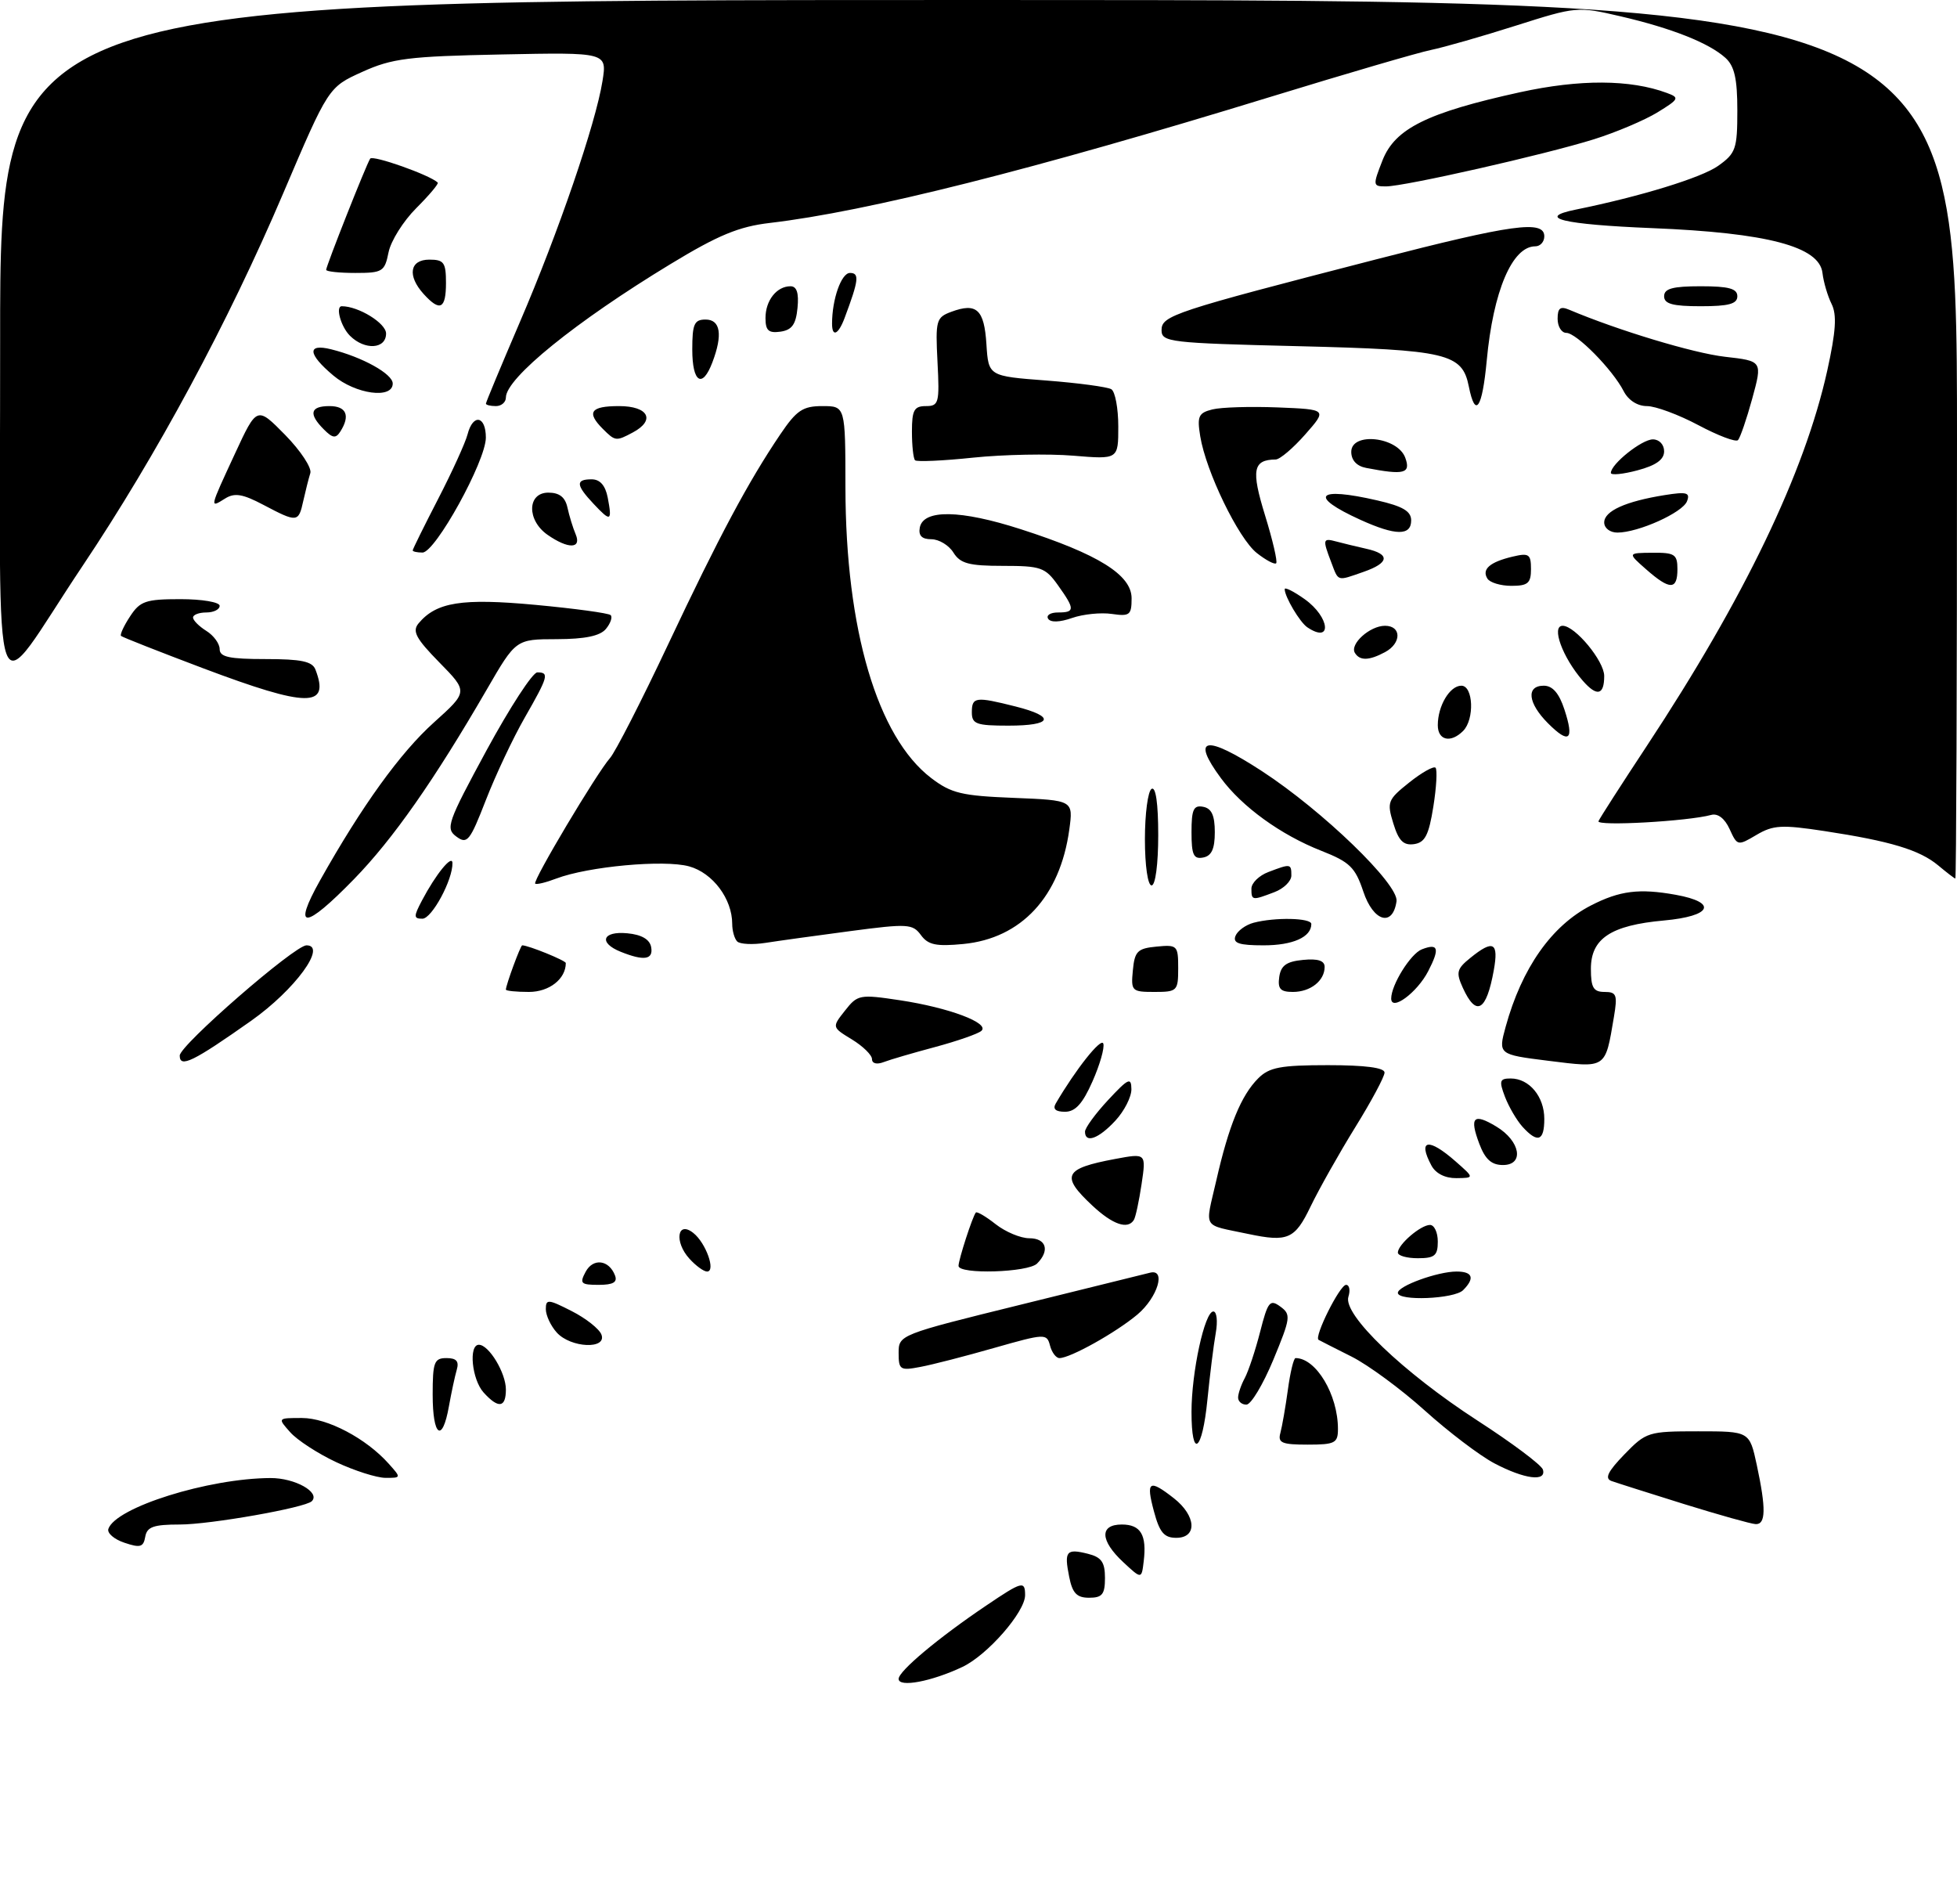 <?xml version="1.0" encoding="UTF-8" standalone="no"?>
<!DOCTYPE svg PUBLIC "-//W3C//DTD SVG 1.1//EN" "http://www.w3.org/Graphics/SVG/1.1/DTD/svg11.dtd" >
<svg xmlns="http://www.w3.org/2000/svg" xmlns:xlink="http://www.w3.org/1999/xlink" version="1.1" viewBox="0 0 294 286">
 <g >
 <path fill="currentColor"
d=" M 135.00 252.19 C 135.00 251.02 140.98 246.01 148.18 241.16 C 153.55 237.53 154.00 237.41 154.00 239.61 C 154.00 242.14 148.36 248.60 144.59 250.39 C 139.94 252.59 135.00 253.52 135.00 252.19 Z  M 160.62 236.84 C 159.85 233.00 160.19 232.58 163.45 233.40 C 165.47 233.91 166.00 234.66 166.00 237.02 C 166.00 239.49 165.59 240.00 163.62 240.00 C 161.76 240.00 161.11 239.32 160.62 236.84 Z  M 168.75 234.66 C 165.25 231.40 165.16 229.00 168.53 229.00 C 171.37 229.00 172.30 230.56 171.82 234.52 C 171.50 237.22 171.50 237.22 168.75 234.66 Z  M 18.70 231.74 C 17.16 231.23 16.07 230.29 16.28 229.66 C 17.36 226.43 31.29 222.06 40.63 222.02 C 44.31 222.00 48.17 224.17 46.84 225.50 C 45.86 226.48 31.58 229.00 27.00 229.00 C 23.06 229.00 22.08 229.35 21.82 230.84 C 21.55 232.40 21.06 232.54 18.70 231.74 Z  M 173.35 227.00 C 172.13 222.46 172.63 222.14 176.37 225.07 C 179.71 227.70 179.90 231.00 176.71 231.00 C 174.88 231.00 174.20 230.19 173.35 227.00 Z  M 253.00 225.93 C 247.78 224.30 242.86 222.74 242.08 222.46 C 241.04 222.07 241.55 221.03 244.03 218.47 C 247.30 215.10 247.62 215.00 255.11 215.00 C 262.83 215.00 262.83 215.00 263.92 220.05 C 265.33 226.63 265.28 229.01 263.75 228.94 C 263.06 228.91 258.23 227.55 253.00 225.93 Z  M 50.50 219.63 C 47.75 218.34 44.64 216.32 43.60 215.14 C 41.69 213.00 41.69 213.00 45.36 213.00 C 49.19 213.00 55.00 216.06 58.40 219.87 C 60.29 221.98 60.29 222.00 57.90 221.99 C 56.58 221.98 53.25 220.92 50.50 219.63 Z  M 224.50 219.81 C 222.30 218.65 217.60 215.08 214.05 211.88 C 210.50 208.68 205.55 205.04 203.05 203.78 C 200.55 202.53 198.32 201.39 198.09 201.26 C 197.37 200.83 201.28 193.00 202.22 193.00 C 202.72 193.00 202.88 193.81 202.57 194.79 C 201.72 197.46 210.75 206.12 221.95 213.38 C 227.15 216.74 231.58 220.06 231.79 220.75 C 232.35 222.62 229.02 222.19 224.50 219.81 Z  M 179.00 212.08 C 179.00 206.11 180.98 197.00 182.28 197.00 C 182.80 197.00 182.96 198.46 182.64 200.25 C 182.32 202.04 181.76 206.54 181.39 210.25 C 180.62 218.07 179.00 219.31 179.00 212.08 Z  M 192.35 215.25 C 192.61 214.29 193.12 211.36 193.48 208.75 C 193.83 206.14 194.35 204.00 194.63 204.00 C 197.71 204.00 201.00 209.49 201.00 214.65 C 201.00 216.77 200.56 217.00 196.43 217.00 C 192.57 217.00 191.94 216.73 192.35 215.25 Z  M 65.00 209.50 C 65.00 204.61 65.23 204.00 67.07 204.00 C 68.57 204.00 68.99 204.48 68.62 205.75 C 68.34 206.71 67.81 209.19 67.44 211.25 C 66.45 216.83 65.00 215.79 65.00 209.50 Z  M 72.65 209.17 C 70.89 207.22 70.37 202.00 71.94 202.00 C 73.45 202.00 76.00 206.23 76.00 208.72 C 76.00 211.47 74.88 211.63 72.65 209.17 Z  M 186.00 209.93 C 186.00 209.35 186.45 208.02 187.01 206.99 C 187.56 205.95 188.60 202.83 189.31 200.05 C 190.47 195.51 190.78 195.12 192.34 196.26 C 193.97 197.45 193.90 197.95 191.29 204.26 C 189.75 207.96 187.94 210.99 187.25 210.99 C 186.56 211.00 186.00 210.52 186.00 209.93 Z  M 135.00 203.22 C 135.00 200.52 135.15 200.46 153.25 196.00 C 163.29 193.53 172.06 191.35 172.75 191.18 C 175.23 190.53 173.93 194.88 170.87 197.46 C 167.64 200.17 160.79 204.00 159.16 204.00 C 158.65 204.00 158.01 203.15 157.74 202.11 C 157.26 200.29 157.00 200.30 149.37 202.47 C 145.04 203.71 140.04 205.00 138.25 205.33 C 135.23 205.91 135.00 205.76 135.00 203.22 Z  M 83.65 200.17 C 82.74 199.17 82.00 197.58 82.00 196.65 C 82.00 195.11 82.35 195.14 85.88 196.94 C 88.01 198.02 90.02 199.61 90.35 200.46 C 91.22 202.72 85.75 202.49 83.65 200.17 Z  M 210.00 194.20 C 210.00 193.17 215.99 191.00 218.82 191.00 C 221.25 191.00 221.60 192.00 219.80 193.80 C 218.47 195.13 210.00 195.47 210.00 194.20 Z  M 87.98 191.04 C 89.10 188.94 91.49 189.23 92.39 191.58 C 92.79 192.61 92.12 193.00 89.93 193.00 C 87.26 193.00 87.04 192.79 87.98 191.04 Z  M 103.57 189.07 C 101.26 186.53 101.75 183.30 104.15 185.20 C 106.05 186.69 107.58 191.00 106.22 191.00 C 105.72 191.00 104.53 190.13 103.57 189.07 Z  M 144.00 190.15 C 144.00 189.23 146.10 182.73 146.60 182.14 C 146.76 181.94 148.10 182.72 149.58 183.89 C 151.06 185.05 153.33 186.00 154.63 186.00 C 157.18 186.00 157.75 187.85 155.80 189.80 C 154.45 191.15 144.00 191.46 144.00 190.15 Z  M 210.00 188.15 C 210.00 186.95 213.43 184.00 214.83 184.00 C 215.47 184.00 216.00 185.12 216.00 186.50 C 216.00 188.61 215.53 189.00 213.00 189.00 C 211.35 189.00 210.00 188.62 210.00 188.15 Z  M 187.50 185.35 C 180.49 183.86 181.02 184.76 182.72 177.34 C 184.60 169.07 186.46 164.54 189.02 161.98 C 190.68 160.32 192.37 160.00 199.50 160.00 C 205.08 160.00 208.00 160.38 208.00 161.11 C 208.00 161.73 206.01 165.44 203.58 169.36 C 201.15 173.29 198.14 178.64 196.88 181.25 C 194.53 186.14 193.47 186.61 187.50 185.35 Z  M 164.11 181.10 C 159.30 176.61 159.82 175.53 167.53 174.09 C 172.19 173.22 172.19 173.22 171.50 177.86 C 171.12 180.41 170.60 182.84 170.34 183.25 C 169.43 184.73 167.16 183.95 164.11 181.10 Z  M 215.04 175.07 C 212.94 171.14 214.60 170.87 218.69 174.47 C 221.50 176.94 221.50 176.94 218.79 176.97 C 217.10 176.99 215.68 176.27 215.04 175.07 Z  M 222.24 171.82 C 220.72 167.80 221.36 167.15 224.79 169.22 C 228.41 171.40 229.03 175.00 225.79 175.00 C 224.07 175.00 223.12 174.15 222.24 171.82 Z  M 163.00 169.99 C 163.00 169.43 164.56 167.29 166.47 165.24 C 169.50 161.98 169.95 161.77 169.97 163.60 C 169.99 164.76 168.90 166.90 167.55 168.35 C 165.04 171.06 163.00 171.79 163.00 169.99 Z  M 228.72 169.25 C 227.85 168.28 226.67 166.26 226.09 164.75 C 225.18 162.35 225.29 162.00 226.95 162.00 C 229.74 162.00 232.00 164.72 232.00 168.07 C 232.00 171.41 231.01 171.77 228.72 169.25 Z  M 158.61 165.75 C 161.59 160.65 165.43 155.80 165.75 156.76 C 165.96 157.39 165.23 159.95 164.12 162.45 C 162.65 165.78 161.55 167.00 160.00 167.00 C 158.58 167.00 158.12 166.59 158.61 165.75 Z  M 27.00 158.56 C 27.00 157.02 44.27 142.00 46.04 142.00 C 49.20 142.00 44.30 148.69 37.75 153.32 C 29.02 159.48 27.00 160.47 27.00 158.56 Z  M 131.00 159.09 C 131.00 158.48 129.64 157.15 127.99 156.14 C 124.97 154.30 124.97 154.30 126.94 151.81 C 128.83 149.40 129.15 149.34 135.20 150.25 C 142.56 151.36 148.76 153.69 147.43 154.85 C 146.92 155.30 143.80 156.38 140.50 157.27 C 137.20 158.15 133.71 159.17 132.75 159.54 C 131.72 159.94 131.00 159.75 131.00 159.09 Z  M 232.50 159.33 C 225.12 158.41 225.06 158.36 226.19 154.25 C 228.62 145.41 233.10 139.04 239.01 136.01 C 243.33 133.79 246.26 133.42 251.75 134.41 C 258.11 135.56 257.16 137.62 249.96 138.27 C 242.00 138.99 239.00 140.98 239.00 145.52 C 239.00 148.36 239.38 149.00 241.05 149.00 C 242.85 149.00 243.02 149.43 242.46 152.75 C 241.13 160.62 241.41 160.44 232.50 159.33 Z  M 209.00 149.99 C 209.00 147.94 211.93 143.24 213.61 142.60 C 216.09 141.64 216.33 142.46 214.56 145.88 C 212.90 149.10 209.00 151.98 209.00 149.99 Z  M 219.76 148.38 C 218.71 146.07 218.84 145.54 220.90 143.88 C 224.34 141.09 225.17 141.54 224.41 145.75 C 223.30 151.92 221.77 152.79 219.76 148.38 Z  M 76.00 148.65 C 76.00 147.97 78.20 142.00 78.45 142.00 C 79.38 142.00 85.00 144.29 85.00 144.66 C 85.00 147.05 82.52 149.00 79.46 149.00 C 77.56 149.00 76.00 148.84 76.00 148.65 Z  M 170.19 145.75 C 170.46 142.89 170.89 142.46 173.75 142.19 C 176.87 141.89 177.00 142.02 177.00 145.44 C 177.00 148.85 176.85 149.00 173.44 149.00 C 170.02 149.00 169.89 148.87 170.19 145.75 Z  M 192.18 146.75 C 192.43 145.03 193.26 144.43 195.75 144.19 C 197.98 143.97 199.00 144.30 199.00 145.24 C 199.00 147.32 196.87 149.00 194.23 149.00 C 192.35 149.00 191.93 148.54 192.18 146.75 Z  M 93.25 142.97 C 89.87 141.61 90.50 139.83 94.24 140.19 C 96.38 140.39 97.60 141.10 97.82 142.25 C 98.18 144.16 96.76 144.38 93.25 142.97 Z  M 110.75 141.42 C 110.34 141.01 110.00 139.82 110.00 138.78 C 110.00 135.02 107.08 131.12 103.53 130.14 C 99.77 129.10 88.37 130.15 83.57 131.97 C 82.00 132.57 80.58 132.91 80.40 132.73 C 79.99 132.32 89.67 116.09 91.64 113.87 C 92.44 112.97 96.38 105.27 100.39 96.76 C 108.04 80.54 112.42 72.35 117.22 65.25 C 119.67 61.63 120.60 61.00 123.55 61.00 C 127.00 61.00 127.00 61.00 127.01 73.25 C 127.04 94.56 131.80 110.69 139.89 116.87 C 142.91 119.17 144.47 119.54 152.29 119.85 C 161.24 120.21 161.24 120.21 160.64 124.61 C 159.26 134.68 153.44 140.96 144.71 141.80 C 140.64 142.19 139.43 141.94 138.35 140.46 C 137.11 138.77 136.37 138.72 127.76 139.86 C 122.67 140.53 116.92 141.33 115.00 141.63 C 113.08 141.93 111.16 141.83 110.75 141.42 Z  M 185.60 140.60 C 185.90 139.83 187.12 138.93 188.32 138.61 C 191.52 137.76 197.00 137.87 197.00 138.80 C 197.00 140.76 194.23 142.00 189.83 142.00 C 186.15 142.00 185.19 141.68 185.60 140.60 Z  M 48.08 132.25 C 54.35 121.08 60.13 113.06 65.20 108.51 C 70.32 103.90 70.32 103.90 66.00 99.50 C 62.49 95.92 61.90 94.82 62.87 93.65 C 65.54 90.44 69.37 89.83 80.46 90.86 C 86.36 91.41 91.43 92.10 91.74 92.40 C 92.04 92.70 91.72 93.64 91.02 94.48 C 90.14 95.53 87.89 96.00 83.63 96.01 C 77.50 96.02 77.50 96.02 73.13 103.57 C 65.24 117.18 59.07 126.01 53.19 132.05 C 45.75 139.69 43.86 139.77 48.08 132.25 Z  M 63.40 135.25 C 65.46 131.34 67.93 128.30 67.97 129.63 C 68.04 132.13 64.88 138.00 63.46 138.00 C 62.13 138.00 62.12 137.68 63.40 135.25 Z  M 204.81 133.92 C 203.59 130.27 202.77 129.48 198.50 127.80 C 192.42 125.41 186.60 121.20 183.42 116.89 C 178.85 110.70 181.10 110.31 189.59 115.84 C 198.70 121.78 210.16 132.85 209.80 135.38 C 209.24 139.30 206.31 138.44 204.81 133.92 Z  M 188.00 133.48 C 188.00 132.64 189.15 131.51 190.57 130.98 C 193.90 129.71 194.00 129.73 194.00 131.52 C 194.00 132.36 192.85 133.49 191.43 134.02 C 188.10 135.29 188.00 135.27 188.00 133.48 Z  M 172.00 126.06 C 172.00 122.24 172.45 118.84 173.00 118.50 C 173.63 118.11 174.00 120.66 174.00 125.44 C 174.00 129.81 173.58 133.00 173.00 133.00 C 172.43 133.00 172.00 130.02 172.00 126.06 Z  M 291.17 129.99 C 288.38 127.67 284.02 126.35 274.12 124.84 C 267.67 123.86 266.39 123.93 263.88 125.41 C 261.06 127.08 260.99 127.07 259.84 124.54 C 259.11 122.94 258.07 122.14 257.08 122.41 C 253.57 123.37 239.79 124.14 240.14 123.35 C 240.34 122.88 243.60 117.81 247.38 112.08 C 262.06 89.83 271.11 71.01 274.51 55.66 C 275.81 49.77 275.97 47.28 275.16 45.66 C 274.57 44.47 273.95 42.38 273.79 41.00 C 273.33 37.03 265.51 34.97 248.25 34.27 C 234.75 33.72 230.63 32.72 236.75 31.48 C 246.42 29.52 255.62 26.69 258.11 24.92 C 260.77 23.03 261.00 22.37 261.00 16.59 C 261.00 11.83 260.57 9.92 259.21 8.69 C 256.73 6.45 251.15 4.24 243.45 2.45 C 236.99 0.95 236.80 0.97 227.70 3.86 C 222.64 5.47 216.93 7.10 215.00 7.50 C 213.07 7.89 202.28 11.05 191.00 14.51 C 155.19 25.51 130.31 31.77 115.64 33.49 C 111.01 34.03 107.90 35.31 100.71 39.68 C 86.50 48.30 76.00 56.80 76.00 59.71 C 76.00 60.42 75.33 61.00 74.50 61.00 C 73.67 61.00 73.00 60.83 73.00 60.63 C 73.00 60.42 75.30 54.91 78.10 48.38 C 83.90 34.89 89.49 18.57 90.51 12.18 C 91.20 7.86 91.20 7.86 75.35 8.18 C 61.36 8.46 58.90 8.77 54.42 10.80 C 49.34 13.10 49.34 13.10 42.54 29.05 C 34.26 48.48 23.56 68.34 12.41 85.00 C -1.62 105.95 0.05 110.51 0.02 51.25 C 0.00 0.00 0.00 0.00 147.00 0.00 C 294.00 0.00 294.00 0.00 294.00 66.00 C 294.00 102.30 293.89 131.99 293.75 131.97 C 293.61 131.95 292.45 131.06 291.17 129.99 Z  M 179.00 125.00 C 179.00 121.59 179.31 120.91 180.75 121.19 C 182.02 121.43 182.50 122.49 182.50 125.00 C 182.50 127.51 182.02 128.57 180.75 128.81 C 179.31 129.09 179.00 128.41 179.00 125.00 Z  M 68.57 125.67 C 66.90 124.45 67.21 123.57 73.11 112.68 C 76.60 106.26 80.02 101.00 80.72 101.00 C 82.54 101.00 82.38 101.60 78.83 107.80 C 77.08 110.85 74.46 116.41 73.00 120.16 C 70.59 126.36 70.19 126.86 68.57 125.67 Z  M 209.32 123.69 C 208.33 120.48 208.47 120.12 211.71 117.54 C 213.59 116.04 215.37 115.04 215.66 115.32 C 215.94 115.61 215.80 118.24 215.33 121.17 C 214.65 125.45 214.08 126.56 212.43 126.80 C 210.84 127.02 210.12 126.30 209.32 123.69 Z  M 216.00 108.93 C 216.00 106.03 217.80 103.00 219.54 103.00 C 221.34 103.00 221.54 108.06 219.80 109.80 C 217.94 111.66 216.00 111.22 216.00 108.93 Z  M 232.56 108.65 C 229.53 105.62 229.23 103.00 231.92 103.00 C 233.24 103.00 234.22 104.12 235.02 106.57 C 236.54 111.18 235.75 111.85 232.56 108.65 Z  M 146.00 107.00 C 146.00 104.68 146.56 104.61 152.56 106.12 C 158.63 107.65 158.14 109.00 151.50 109.00 C 146.67 109.00 146.00 108.76 146.00 107.00 Z  M 30.51 100.38 C 23.92 97.89 18.37 95.71 18.18 95.52 C 18.00 95.33 18.60 94.01 19.54 92.59 C 21.04 90.29 21.89 90.00 27.12 90.00 C 30.37 90.00 33.00 90.45 33.00 91.00 C 33.00 91.55 32.10 92.00 31.00 92.00 C 29.90 92.00 29.00 92.34 29.00 92.76 C 29.00 93.18 29.90 94.08 31.00 94.77 C 32.10 95.45 33.00 96.69 33.00 97.51 C 33.00 98.69 34.45 99.00 39.89 99.00 C 45.26 99.00 46.92 99.35 47.39 100.58 C 49.60 106.34 46.23 106.30 30.51 100.38 Z  M 237.78 102.25 C 234.74 98.77 233.00 94.00 234.76 94.00 C 236.62 94.00 241.00 99.29 241.00 101.54 C 241.00 104.44 239.90 104.68 237.78 102.25 Z  M 203.55 98.08 C 202.73 96.76 205.79 94.00 208.07 94.00 C 210.57 94.00 210.56 96.63 208.07 97.96 C 205.68 99.24 204.29 99.28 203.55 98.08 Z  M 196.40 94.23 C 195.28 93.48 193.00 89.64 193.00 88.50 C 193.00 88.15 194.35 88.83 196.00 90.00 C 199.80 92.71 200.18 96.76 196.40 94.23 Z  M 157.46 92.94 C 157.14 92.42 157.81 92.00 158.94 92.00 C 161.51 92.00 161.51 91.52 158.93 87.90 C 157.03 85.23 156.37 85.00 150.67 85.00 C 145.56 85.00 144.26 84.65 143.23 83.00 C 142.55 81.90 141.05 81.00 139.92 81.00 C 138.49 81.00 137.96 80.46 138.18 79.25 C 138.71 76.48 144.28 76.57 153.34 79.49 C 165.00 83.24 170.00 86.36 170.00 89.87 C 170.00 92.39 169.72 92.61 167.03 92.22 C 165.40 91.98 162.71 92.25 161.05 92.83 C 159.20 93.48 157.82 93.52 157.46 92.94 Z  M 223.45 86.91 C 222.57 85.50 223.83 84.42 227.25 83.61 C 229.69 83.03 230.00 83.24 230.00 85.48 C 230.00 87.60 229.54 88.00 227.06 88.00 C 225.44 88.00 223.82 87.51 223.45 86.91 Z  M 247.31 85.53 C 244.50 83.06 244.50 83.06 248.25 83.03 C 251.59 83.00 252.00 83.27 252.00 85.50 C 252.00 88.65 250.86 88.65 247.31 85.53 Z  M 199.98 84.43 C 198.67 81.00 198.72 80.79 200.75 81.34 C 201.71 81.60 203.74 82.09 205.25 82.43 C 208.88 83.23 208.73 84.55 204.85 85.90 C 200.80 87.31 201.11 87.41 199.98 84.43 Z  M 188.81 83.07 C 186.05 80.89 181.17 70.83 180.31 65.53 C 179.82 62.53 180.05 62.02 182.14 61.50 C 183.45 61.17 187.87 61.04 191.96 61.20 C 199.39 61.50 199.39 61.50 196.09 65.25 C 194.28 67.31 192.28 69.01 191.65 69.02 C 188.23 69.06 187.94 70.58 190.05 77.42 C 191.20 81.15 191.95 84.38 191.72 84.61 C 191.49 84.84 190.18 84.15 188.81 83.07 Z  M 62.00 82.68 C 62.00 82.50 63.72 79.01 65.83 74.93 C 67.94 70.84 69.92 66.49 70.24 65.25 C 71.05 62.09 73.00 62.44 72.99 65.75 C 72.97 69.28 65.40 83.00 63.47 83.00 C 62.66 83.00 62.00 82.85 62.00 82.68 Z  M 82.25 80.33 C 79.11 78.13 79.20 74.00 82.38 74.00 C 84.04 74.00 84.91 74.68 85.25 76.25 C 85.52 77.49 86.07 79.29 86.48 80.25 C 87.41 82.46 85.36 82.50 82.25 80.33 Z  M 204.37 78.08 C 196.51 74.51 197.78 73.06 206.92 75.17 C 210.75 76.05 212.00 76.79 212.00 78.17 C 212.00 80.51 209.66 80.48 204.37 78.08 Z  M 241.00 78.48 C 241.00 76.76 244.21 75.31 250.08 74.37 C 253.40 73.84 253.94 73.99 253.44 75.29 C 252.79 77.00 246.12 80.00 242.98 80.00 C 241.87 80.00 241.00 79.33 241.00 78.48 Z  M 39.56 75.83 C 36.45 74.19 35.24 73.99 33.81 74.89 C 31.47 76.35 31.44 76.47 35.30 68.14 C 38.60 61.02 38.60 61.02 42.84 65.33 C 45.17 67.71 46.87 70.29 46.62 71.07 C 46.37 71.86 45.90 73.74 45.56 75.25 C 44.85 78.50 44.66 78.52 39.56 75.83 Z  M 89.17 75.68 C 86.51 72.85 86.44 72.00 88.88 72.00 C 90.14 72.00 90.94 72.91 91.30 74.75 C 91.98 78.34 91.76 78.44 89.17 75.68 Z  M 242.00 71.04 C 242.00 69.71 246.65 66.00 248.31 66.00 C 249.27 66.00 250.00 66.78 250.00 67.79 C 250.00 69.04 248.78 69.91 246.00 70.65 C 243.80 71.24 242.00 71.41 242.00 71.04 Z  M 205.25 70.29 C 203.82 70.02 203.00 69.14 203.00 67.87 C 203.00 64.85 209.95 65.60 211.11 68.75 C 211.98 71.13 210.96 71.39 205.25 70.29 Z  M 137.47 69.14 C 137.21 68.88 137.00 66.94 137.00 64.83 C 137.00 61.61 137.33 61.00 139.09 61.00 C 141.04 61.00 141.16 60.54 140.84 54.36 C 140.52 48.10 140.64 47.68 142.93 46.83 C 146.72 45.43 147.86 46.48 148.19 51.70 C 148.50 56.50 148.50 56.50 157.21 57.16 C 161.99 57.53 166.38 58.12 166.96 58.47 C 167.53 58.83 168.00 61.34 168.00 64.07 C 168.00 69.01 168.00 69.01 161.25 68.45 C 157.54 68.14 150.77 68.27 146.22 68.74 C 141.67 69.22 137.73 69.39 137.47 69.14 Z  M 255.14 63.86 C 252.19 62.29 248.71 61.00 247.42 61.00 C 245.99 61.00 244.62 60.12 243.92 58.75 C 242.25 55.50 236.83 50.00 235.30 50.00 C 234.59 50.00 234.00 49.05 234.00 47.89 C 234.00 46.27 234.40 45.96 235.75 46.53 C 243.05 49.62 254.44 53.06 259.14 53.59 C 264.78 54.23 264.78 54.23 263.24 59.87 C 262.39 62.97 261.42 65.77 261.10 66.11 C 260.77 66.45 258.09 65.43 255.14 63.86 Z  M 48.65 64.50 C 46.32 62.17 46.60 61.00 49.50 61.00 C 52.04 61.00 52.65 62.43 51.13 64.82 C 50.45 65.89 49.97 65.83 48.65 64.50 Z  M 90.57 64.43 C 88.06 61.92 88.72 61.00 93.00 61.00 C 97.42 61.00 98.52 63.12 95.07 64.96 C 92.56 66.30 92.43 66.29 90.57 64.43 Z  M 220.66 58.05 C 219.67 53.08 217.40 52.55 195.00 52.00 C 175.67 51.53 174.50 51.39 174.50 49.59 C 174.50 47.40 176.30 46.81 206.74 38.96 C 227.22 33.68 232.00 33.02 232.00 35.50 C 232.00 36.33 231.39 37.00 230.65 37.00 C 227.18 37.00 224.32 43.72 223.35 54.18 C 222.67 61.41 221.63 62.91 220.66 58.05 Z  M 50.08 56.41 C 46.22 53.17 46.09 51.56 49.75 52.47 C 54.46 53.64 59.00 56.17 59.00 57.61 C 59.00 59.98 53.42 59.22 50.08 56.41 Z  M 104.00 52.50 C 104.00 48.67 104.30 48.00 106.00 48.00 C 108.24 48.00 108.60 50.28 107.02 54.43 C 105.51 58.43 104.00 57.46 104.00 52.50 Z  M 52.57 50.43 C 51.20 49.06 50.36 46.00 51.35 46.00 C 53.86 46.00 58.00 48.55 58.00 50.10 C 58.00 52.45 54.79 52.65 52.57 50.43 Z  M 115.00 47.77 C 115.00 45.13 116.68 43.00 118.76 43.00 C 119.70 43.00 120.03 44.02 119.81 46.25 C 119.57 48.74 118.97 49.57 117.25 49.82 C 115.46 50.07 115.00 49.65 115.00 47.77 Z  M 125.00 48.62 C 125.00 44.94 126.39 41.00 127.69 41.00 C 129.14 41.00 129.02 42.07 126.89 47.75 C 125.95 50.27 125.00 50.71 125.00 48.62 Z  M 63.65 44.17 C 61.15 41.41 61.55 39.00 64.50 39.00 C 66.69 39.00 67.00 39.43 67.00 42.50 C 67.00 46.42 66.10 46.87 63.65 44.17 Z  M 250.00 44.50 C 250.00 43.35 251.28 43.00 255.50 43.00 C 259.72 43.00 261.00 43.35 261.00 44.50 C 261.00 45.65 259.72 46.00 255.50 46.00 C 251.28 46.00 250.00 45.65 250.00 44.50 Z  M 49.00 40.53 C 49.00 39.95 54.97 24.85 55.61 23.83 C 55.97 23.24 64.65 26.31 65.76 27.43 C 65.93 27.60 64.47 29.33 62.53 31.27 C 60.58 33.22 58.71 36.20 58.37 37.91 C 57.79 40.80 57.47 41.00 53.38 41.00 C 50.97 41.00 49.00 40.79 49.00 40.53 Z  M 207.70 24.07 C 209.58 19.31 214.40 16.92 228.33 13.86 C 237.32 11.89 244.91 11.92 250.41 13.96 C 252.35 14.67 252.26 14.88 249.00 16.88 C 247.07 18.06 242.78 19.88 239.46 20.92 C 232.04 23.24 211.01 28.00 208.21 28.00 C 206.23 28.00 206.21 27.87 207.70 24.07 Z "/>
</g>
</svg>